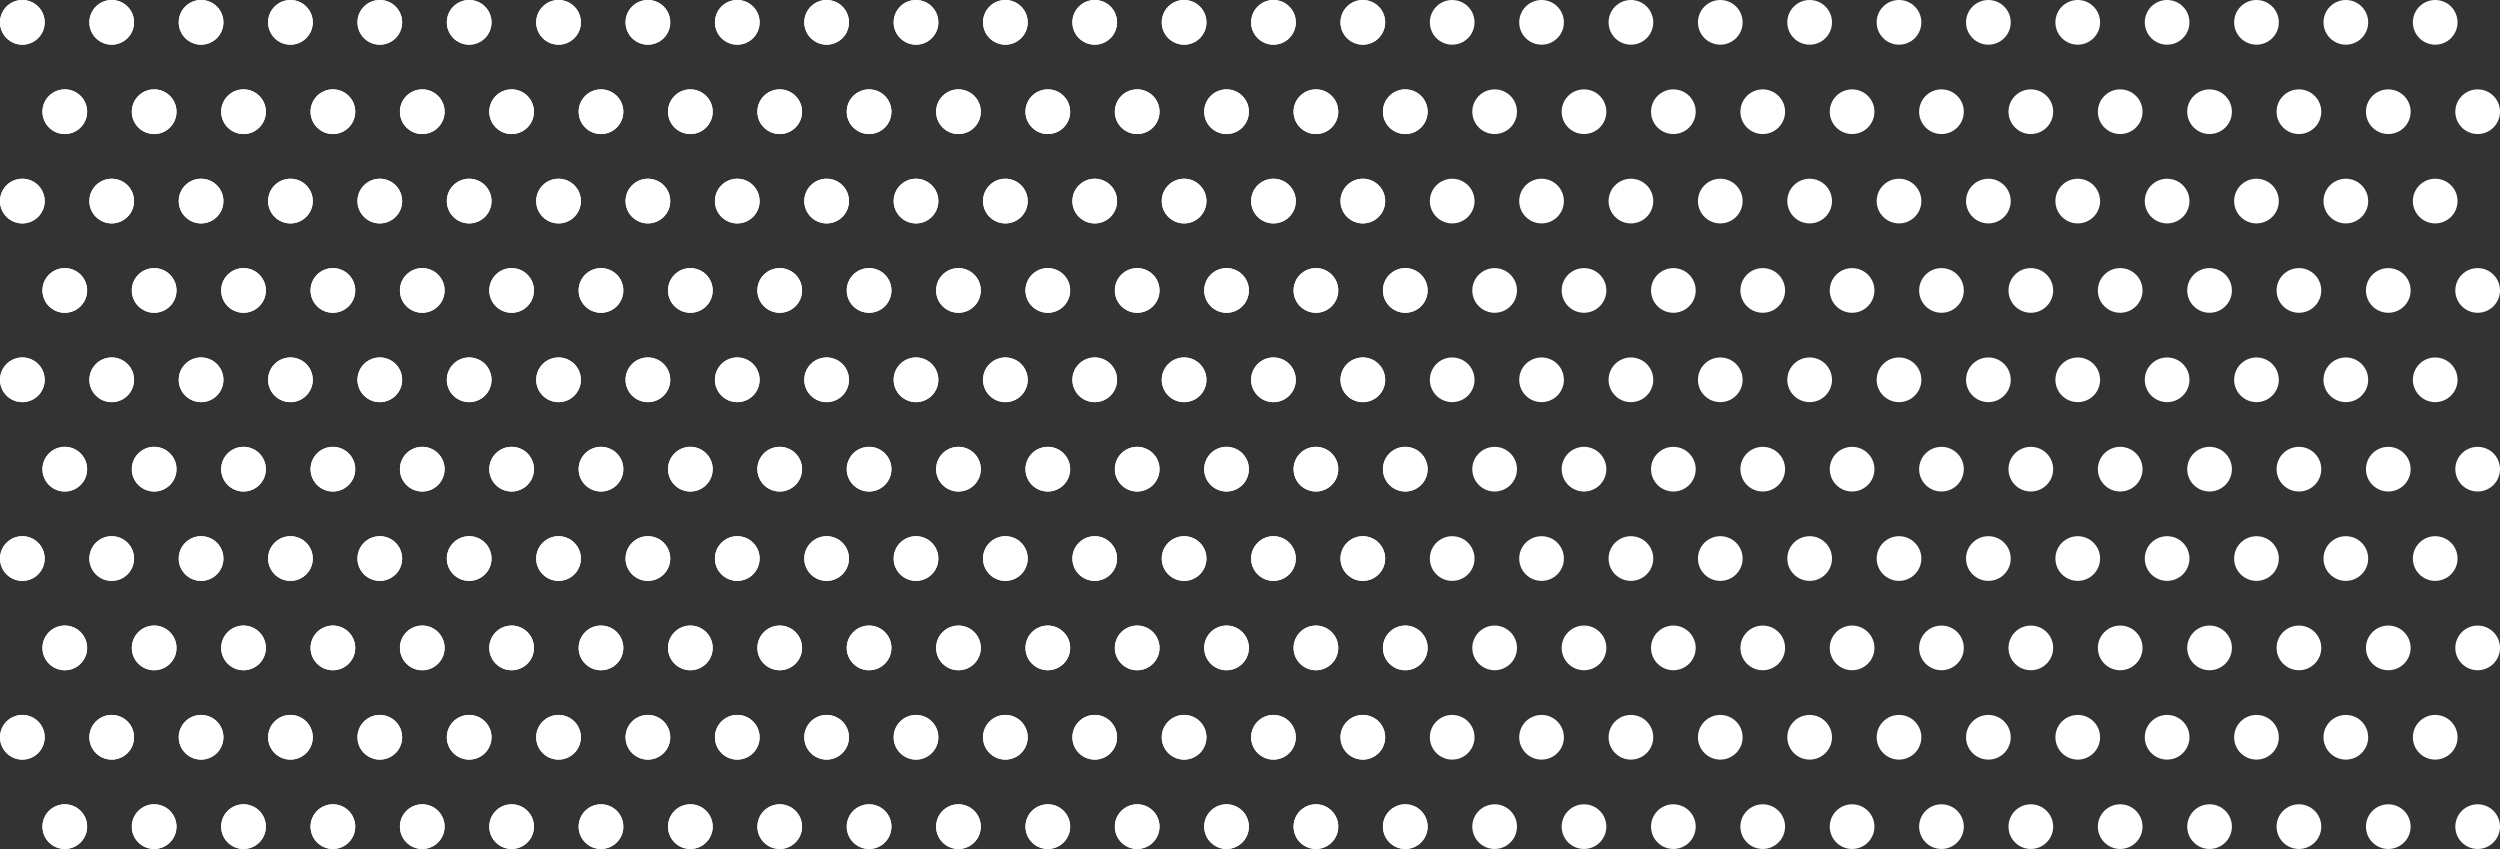 <svg width="1119" height="380" viewBox="0 0 1119 380" fill="none" xmlns="http://www.w3.org/2000/svg">
<rect x="0" y="0" width="1119" height="380" fill="#333333" stroke="none"/>
<circle cx="10" cy="10" r="10" fill="white"/>
<circle cx="50" cy="10" r="10" fill="white"/>
<circle cx="90" cy="10" r="10" fill="white"/>
<circle cx="130" cy="10" r="10" fill="white"/>
<circle cx="29" cy="50" r="10" fill="white"/>
<circle cx="69" cy="50" r="10" fill="white"/>
<circle cx="109" cy="50" r="10" fill="white"/>
<circle cx="149" cy="50" r="10" fill="white"/>
<circle cx="170" cy="10" r="10" fill="white"/>
<circle cx="210" cy="10" r="10" fill="white"/>
<circle cx="250" cy="10" r="10" fill="white"/>
<circle cx="290" cy="10" r="10" fill="white"/>
<circle cx="189" cy="50" r="10" fill="white"/>
<circle cx="229" cy="50" r="10" fill="white"/>
<circle cx="269" cy="50" r="10" fill="white"/>
<circle cx="309" cy="50" r="10" fill="white"/>
<circle cx="330" cy="10" r="10" fill="white"/>
<circle cx="370" cy="10" r="10" fill="white"/>
<circle cx="410" cy="10" r="10" fill="white"/>
<circle cx="450" cy="10" r="10" fill="white"/>
<circle cx="349" cy="50" r="10" fill="white"/>
<circle cx="389" cy="50" r="10" fill="white"/>
<circle cx="429" cy="50" r="10" fill="white"/>
<circle cx="469" cy="50" r="10" fill="white"/>
<circle cx="490" cy="10" r="10" fill="white"/>
<circle cx="530" cy="10" r="10" fill="white"/>
<circle cx="570" cy="10" r="10" fill="white"/>
<circle cx="610" cy="10" r="10" fill="white"/>
<circle cx="509" cy="50" r="10" fill="white"/>
<circle cx="549" cy="50" r="10" fill="white"/>
<circle cx="589" cy="50" r="10" fill="white"/>
<circle cx="629" cy="50" r="10" fill="white"/>
<circle cx="650" cy="10" r="10" fill="white"/>
<circle cx="690" cy="10" r="10" fill="white"/>
<circle cx="730" cy="10" r="10" fill="white"/>
<circle cx="770" cy="10" r="10" fill="white"/>
<circle cx="669" cy="50" r="10" fill="white"/>
<circle cx="709" cy="50" r="10" fill="white"/>
<circle cx="749" cy="50" r="10" fill="white"/>
<circle cx="789" cy="50" r="10" fill="white"/>
<circle cx="10" cy="10" r="10" fill="white"/>
<circle cx="50" cy="10" r="10" fill="white"/>
<circle cx="90" cy="10" r="10" fill="white"/>
<circle cx="130" cy="10" r="10" fill="white"/>
<circle cx="29" cy="50" r="10" fill="white"/>
<circle cx="69" cy="50" r="10" fill="white"/>
<circle cx="109" cy="50" r="10" fill="white"/>
<circle cx="149" cy="50" r="10" fill="white"/>
<circle cx="170" cy="10" r="10" fill="white"/>
<circle cx="210" cy="10" r="10" fill="white"/>
<circle cx="250" cy="10" r="10" fill="white"/>
<circle cx="290" cy="10" r="10" fill="white"/>
<circle cx="189" cy="50" r="10" fill="white"/>
<circle cx="229" cy="50" r="10" fill="white"/>
<circle cx="269" cy="50" r="10" fill="white"/>
<circle cx="309" cy="50" r="10" fill="white"/>
<circle cx="330" cy="10" r="10" fill="white"/>
<circle cx="370" cy="10" r="10" fill="white"/>
<circle cx="410" cy="10" r="10" fill="white"/>
<circle cx="450" cy="10" r="10" fill="white"/>
<circle cx="349" cy="50" r="10" fill="white"/>
<circle cx="389" cy="50" r="10" fill="white"/>
<circle cx="429" cy="50" r="10" fill="white"/>
<circle cx="469" cy="50" r="10" fill="white"/>
<circle cx="490" cy="10" r="10" fill="white"/>
<circle cx="530" cy="10" r="10" fill="white"/>
<circle cx="570" cy="10" r="10" fill="white"/>
<circle cx="610" cy="10" r="10" fill="white"/>
<circle cx="509" cy="50" r="10" fill="white"/>
<circle cx="549" cy="50" r="10" fill="white"/>
<circle cx="589" cy="50" r="10" fill="white"/>
<circle cx="629" cy="50" r="10" fill="white"/>
<circle cx="10" cy="90" r="10" fill="white"/>
<circle cx="50" cy="90" r="10" fill="white"/>
<circle cx="90" cy="90" r="10" fill="white"/>
<circle cx="130" cy="90" r="10" fill="white"/>
<circle cx="29" cy="130" r="10" fill="white"/>
<circle cx="69" cy="130" r="10" fill="white"/>
<circle cx="109" cy="130" r="10" fill="white"/>
<circle cx="149" cy="130" r="10" fill="white"/>
<circle cx="170" cy="90" r="10" fill="white"/>
<circle cx="210" cy="90" r="10" fill="white"/>
<circle cx="250" cy="90" r="10" fill="white"/>
<circle cx="290" cy="90" r="10" fill="white"/>
<circle cx="189" cy="130" r="10" fill="white"/>
<circle cx="229" cy="130" r="10" fill="white"/>
<circle cx="269" cy="130" r="10" fill="white"/>
<circle cx="309" cy="130" r="10" fill="white"/>
<circle cx="330" cy="90" r="10" fill="white"/>
<circle cx="370" cy="90" r="10" fill="white"/>
<circle cx="410" cy="90" r="10" fill="white"/>
<circle cx="450" cy="90" r="10" fill="white"/>
<circle cx="349" cy="130" r="10" fill="white"/>
<circle cx="389" cy="130" r="10" fill="white"/>
<circle cx="429" cy="130" r="10" fill="white"/>
<circle cx="469" cy="130" r="10" fill="white"/>
<circle cx="490" cy="90" r="10" fill="white"/>
<circle cx="530" cy="90" r="10" fill="white"/>
<circle cx="570" cy="90" r="10" fill="white"/>
<circle cx="610" cy="90" r="10" fill="white"/>
<circle cx="509" cy="130" r="10" fill="white"/>
<circle cx="549" cy="130" r="10" fill="white"/>
<circle cx="589" cy="130" r="10" fill="white"/>
<circle cx="629" cy="130" r="10" fill="white"/>
<circle cx="650" cy="90" r="10" fill="white"/>
<circle cx="690" cy="90" r="10" fill="white"/>
<circle cx="730" cy="90" r="10" fill="white"/>
<circle cx="770" cy="90" r="10" fill="white"/>
<circle cx="669" cy="130" r="10" fill="white"/>
<circle cx="709" cy="130" r="10" fill="white"/>
<circle cx="749" cy="130" r="10" fill="white"/>
<circle cx="789" cy="130" r="10" fill="white"/>
<circle cx="10" cy="90" r="10" fill="white"/>
<circle cx="50" cy="90" r="10" fill="white"/>
<circle cx="90" cy="90" r="10" fill="white"/>
<circle cx="130" cy="90" r="10" fill="white"/>
<circle cx="29" cy="130" r="10" fill="white"/>
<circle cx="69" cy="130" r="10" fill="white"/>
<circle cx="109" cy="130" r="10" fill="white"/>
<circle cx="149" cy="130" r="10" fill="white"/>
<circle cx="170" cy="90" r="10" fill="white"/>
<circle cx="210" cy="90" r="10" fill="white"/>
<circle cx="250" cy="90" r="10" fill="white"/>
<circle cx="290" cy="90" r="10" fill="white"/>
<circle cx="189" cy="130" r="10" fill="white"/>
<circle cx="229" cy="130" r="10" fill="white"/>
<circle cx="269" cy="130" r="10" fill="white"/>
<circle cx="309" cy="130" r="10" fill="white"/>
<circle cx="330" cy="90" r="10" fill="white"/>
<circle cx="370" cy="90" r="10" fill="white"/>
<circle cx="410" cy="90" r="10" fill="white"/>
<circle cx="450" cy="90" r="10" fill="white"/>
<circle cx="349" cy="130" r="10" fill="white"/>
<circle cx="389" cy="130" r="10" fill="white"/>
<circle cx="429" cy="130" r="10" fill="white"/>
<circle cx="469" cy="130" r="10" fill="white"/>
<circle cx="490" cy="90" r="10" fill="white"/>
<circle cx="530" cy="90" r="10" fill="white"/>
<circle cx="570" cy="90" r="10" fill="white"/>
<circle cx="610" cy="90" r="10" fill="white"/>
<circle cx="509" cy="130" r="10" fill="white"/>
<circle cx="549" cy="130" r="10" fill="white"/>
<circle cx="589" cy="130" r="10" fill="white"/>
<circle cx="629" cy="130" r="10" fill="white"/>
<circle cx="10" cy="170" r="10" fill="white"/>
<circle cx="50" cy="170" r="10" fill="white"/>
<circle cx="90" cy="170" r="10" fill="white"/>
<circle cx="130" cy="170" r="10" fill="white"/>
<circle cx="29" cy="210" r="10" fill="white"/>
<circle cx="69" cy="210" r="10" fill="white"/>
<circle cx="109" cy="210" r="10" fill="white"/>
<circle cx="149" cy="210" r="10" fill="white"/>
<circle cx="170" cy="170" r="10" fill="white"/>
<circle cx="210" cy="170" r="10" fill="white"/>
<circle cx="250" cy="170" r="10" fill="white"/>
<circle cx="290" cy="170" r="10" fill="white"/>
<circle cx="189" cy="210" r="10" fill="white"/>
<circle cx="229" cy="210" r="10" fill="white"/>
<circle cx="269" cy="210" r="10" fill="white"/>
<circle cx="309" cy="210" r="10" fill="white"/>
<circle cx="330" cy="170" r="10" fill="white"/>
<circle cx="370" cy="170" r="10" fill="white"/>
<circle cx="410" cy="170" r="10" fill="white"/>
<circle cx="450" cy="170" r="10" fill="white"/>
<circle cx="349" cy="210" r="10" fill="white"/>
<circle cx="389" cy="210" r="10" fill="white"/>
<circle cx="429" cy="210" r="10" fill="white"/>
<circle cx="469" cy="210" r="10" fill="white"/>
<circle cx="490" cy="170" r="10" fill="white"/>
<circle cx="530" cy="170" r="10" fill="white"/>
<circle cx="570" cy="170" r="10" fill="white"/>
<circle cx="610" cy="170" r="10" fill="white"/>
<circle cx="509" cy="210" r="10" fill="white"/>
<circle cx="549" cy="210" r="10" fill="white"/>
<circle cx="589" cy="210" r="10" fill="white"/>
<circle cx="629" cy="210" r="10" fill="white"/>
<circle cx="650" cy="170" r="10" fill="white"/>
<circle cx="690" cy="170" r="10" fill="white"/>
<circle cx="730" cy="170" r="10" fill="white"/>
<circle cx="770" cy="170" r="10" fill="white"/>
<circle cx="669" cy="210" r="10" fill="white"/>
<circle cx="709" cy="210" r="10" fill="white"/>
<circle cx="749" cy="210" r="10" fill="white"/>
<circle cx="789" cy="210" r="10" fill="white"/>
<circle cx="10" cy="170" r="10" fill="white"/>
<circle cx="50" cy="170" r="10" fill="white"/>
<circle cx="90" cy="170" r="10" fill="white"/>
<circle cx="130" cy="170" r="10" fill="white"/>
<circle cx="29" cy="210" r="10" fill="white"/>
<circle cx="69" cy="210" r="10" fill="white"/>
<circle cx="109" cy="210" r="10" fill="white"/>
<circle cx="149" cy="210" r="10" fill="white"/>
<circle cx="170" cy="170" r="10" fill="white"/>
<circle cx="210" cy="170" r="10" fill="white"/>
<circle cx="250" cy="170" r="10" fill="white"/>
<circle cx="290" cy="170" r="10" fill="white"/>
<circle cx="189" cy="210" r="10" fill="white"/>
<circle cx="229" cy="210" r="10" fill="white"/>
<circle cx="269" cy="210" r="10" fill="white"/>
<circle cx="309" cy="210" r="10" fill="white"/>
<circle cx="330" cy="170" r="10" fill="white"/>
<circle cx="370" cy="170" r="10" fill="white"/>
<circle cx="410" cy="170" r="10" fill="white"/>
<circle cx="450" cy="170" r="10" fill="white"/>
<circle cx="349" cy="210" r="10" fill="white"/>
<circle cx="389" cy="210" r="10" fill="white"/>
<circle cx="429" cy="210" r="10" fill="white"/>
<circle cx="469" cy="210" r="10" fill="white"/>
<circle cx="490" cy="170" r="10" fill="white"/>
<circle cx="530" cy="170" r="10" fill="white"/>
<circle cx="570" cy="170" r="10" fill="white"/>
<circle cx="610" cy="170" r="10" fill="white"/>
<circle cx="509" cy="210" r="10" fill="white"/>
<circle cx="549" cy="210" r="10" fill="white"/>
<circle cx="589" cy="210" r="10" fill="white"/>
<circle cx="629" cy="210" r="10" fill="white"/>
<circle cx="10" cy="250" r="10" fill="white"/>
<circle cx="50" cy="250" r="10" fill="white"/>
<circle cx="90" cy="250" r="10" fill="white"/>
<circle cx="130" cy="250" r="10" fill="white"/>
<circle cx="29" cy="290" r="10" fill="white"/>
<circle cx="69" cy="290" r="10" fill="white"/>
<circle cx="109" cy="290" r="10" fill="white"/>
<circle cx="149" cy="290" r="10" fill="white"/>
<circle cx="170" cy="250" r="10" fill="white"/>
<circle cx="210" cy="250" r="10" fill="white"/>
<circle cx="250" cy="250" r="10" fill="white"/>
<circle cx="290" cy="250" r="10" fill="white"/>
<circle cx="189" cy="290" r="10" fill="white"/>
<circle cx="229" cy="290" r="10" fill="white"/>
<circle cx="269" cy="290" r="10" fill="white"/>
<circle cx="309" cy="290" r="10" fill="white"/>
<circle cx="330" cy="250" r="10" fill="white"/>
<circle cx="370" cy="250" r="10" fill="white"/>
<circle cx="410" cy="250" r="10" fill="white"/>
<circle cx="450" cy="250" r="10" fill="white"/>
<circle cx="349" cy="290" r="10" fill="white"/>
<circle cx="389" cy="290" r="10" fill="white"/>
<circle cx="429" cy="290" r="10" fill="white"/>
<circle cx="469" cy="290" r="10" fill="white"/>
<circle cx="490" cy="250" r="10" fill="white"/>
<circle cx="530" cy="250" r="10" fill="white"/>
<circle cx="570" cy="250" r="10" fill="white"/>
<circle cx="610" cy="250" r="10" fill="white"/>
<circle cx="509" cy="290" r="10" fill="white"/>
<circle cx="549" cy="290" r="10" fill="white"/>
<circle cx="589" cy="290" r="10" fill="white"/>
<circle cx="629" cy="290" r="10" fill="white"/>
<circle cx="650" cy="250" r="10" fill="white"/>
<circle cx="690" cy="250" r="10" fill="white"/>
<circle cx="730" cy="250" r="10" fill="white"/>
<circle cx="770" cy="250" r="10" fill="white"/>
<circle cx="669" cy="290" r="10" fill="white"/>
<circle cx="709" cy="290" r="10" fill="white"/>
<circle cx="749" cy="290" r="10" fill="white"/>
<circle cx="789" cy="290" r="10" fill="white"/>
<circle cx="10" cy="250" r="10" fill="white"/>
<circle cx="50" cy="250" r="10" fill="white"/>
<circle cx="90" cy="250" r="10" fill="white"/>
<circle cx="130" cy="250" r="10" fill="white"/>
<circle cx="29" cy="290" r="10" fill="white"/>
<circle cx="69" cy="290" r="10" fill="white"/>
<circle cx="109" cy="290" r="10" fill="white"/>
<circle cx="149" cy="290" r="10" fill="white"/>
<circle cx="170" cy="250" r="10" fill="white"/>
<circle cx="210" cy="250" r="10" fill="white"/>
<circle cx="250" cy="250" r="10" fill="white"/>
<circle cx="290" cy="250" r="10" fill="white"/>
<circle cx="189" cy="290" r="10" fill="white"/>
<circle cx="229" cy="290" r="10" fill="white"/>
<circle cx="269" cy="290" r="10" fill="white"/>
<circle cx="309" cy="290" r="10" fill="white"/>
<circle cx="330" cy="250" r="10" fill="white"/>
<circle cx="370" cy="250" r="10" fill="white"/>
<circle cx="410" cy="250" r="10" fill="white"/>
<circle cx="450" cy="250" r="10" fill="white"/>
<circle cx="349" cy="290" r="10" fill="white"/>
<circle cx="389" cy="290" r="10" fill="white"/>
<circle cx="429" cy="290" r="10" fill="white"/>
<circle cx="469" cy="290" r="10" fill="white"/>
<circle cx="490" cy="250" r="10" fill="white"/>
<circle cx="530" cy="250" r="10" fill="white"/>
<circle cx="570" cy="250" r="10" fill="white"/>
<circle cx="610" cy="250" r="10" fill="white"/>
<circle cx="509" cy="290" r="10" fill="white"/>
<circle cx="549" cy="290" r="10" fill="white"/>
<circle cx="589" cy="290" r="10" fill="white"/>
<circle cx="629" cy="290" r="10" fill="white"/>
<circle cx="10" cy="330" r="10" fill="white"/>
<circle cx="50" cy="330" r="10" fill="white"/>
<circle cx="90" cy="330" r="10" fill="white"/>
<circle cx="130" cy="330" r="10" fill="white"/>
<circle cx="29" cy="370" r="10" fill="white"/>
<circle cx="69" cy="370" r="10" fill="white"/>
<circle cx="109" cy="370" r="10" fill="white"/>
<circle cx="149" cy="370" r="10" fill="white"/>
<circle cx="170" cy="330" r="10" fill="white"/>
<circle cx="210" cy="330" r="10" fill="white"/>
<circle cx="250" cy="330" r="10" fill="white"/>
<circle cx="290" cy="330" r="10" fill="white"/>
<circle cx="189" cy="370" r="10" fill="white"/>
<circle cx="229" cy="370" r="10" fill="white"/>
<circle cx="269" cy="370" r="10" fill="white"/>
<circle cx="309" cy="370" r="10" fill="white"/>
<circle cx="330" cy="330" r="10" fill="white"/>
<circle cx="370" cy="330" r="10" fill="white"/>
<circle cx="410" cy="330" r="10" fill="white"/>
<circle cx="450" cy="330" r="10" fill="white"/>
<circle cx="349" cy="370" r="10" fill="white"/>
<circle cx="389" cy="370" r="10" fill="white"/>
<circle cx="429" cy="370" r="10" fill="white"/>
<circle cx="469" cy="370" r="10" fill="white"/>
<circle cx="490" cy="330" r="10" fill="white"/>
<circle cx="530" cy="330" r="10" fill="white"/>
<circle cx="570" cy="330" r="10" fill="white"/>
<circle cx="610" cy="330" r="10" fill="white"/>
<circle cx="509" cy="370" r="10" fill="white"/>
<circle cx="549" cy="370" r="10" fill="white"/>
<circle cx="589" cy="370" r="10" fill="white"/>
<circle cx="629" cy="370" r="10" fill="white"/>
<circle cx="650" cy="330" r="10" fill="white"/>
<circle cx="690" cy="330" r="10" fill="white"/>
<circle cx="730" cy="330" r="10" fill="white"/>
<circle cx="770" cy="330" r="10" fill="white"/>
<circle cx="669" cy="370" r="10" fill="white"/>
<circle cx="709" cy="370" r="10" fill="white"/>
<circle cx="749" cy="370" r="10" fill="white"/>
<circle cx="789" cy="370" r="10" fill="white"/>
<circle cx="810" cy="10" r="10" fill="white"/>
<circle cx="850" cy="10" r="10" fill="white"/>
<circle cx="890" cy="10" r="10" fill="white"/>
<circle cx="930" cy="10" r="10" fill="white"/>
<circle cx="829" cy="50" r="10" fill="white"/>
<circle cx="869" cy="50" r="10" fill="white"/>
<circle cx="909" cy="50" r="10" fill="white"/>
<circle cx="949" cy="50" r="10" fill="white"/>
<circle cx="810" cy="90" r="10" fill="white"/>
<circle cx="850" cy="90" r="10" fill="white"/>
<circle cx="890" cy="90" r="10" fill="white"/>
<circle cx="930" cy="90" r="10" fill="white"/>
<circle cx="829" cy="130" r="10" fill="white"/>
<circle cx="869" cy="130" r="10" fill="white"/>
<circle cx="909" cy="130" r="10" fill="white"/>
<circle cx="949" cy="130" r="10" fill="white"/>
<circle cx="810" cy="170" r="10" fill="white"/>
<circle cx="850" cy="170" r="10" fill="white"/>
<circle cx="890" cy="170" r="10" fill="white"/>
<circle cx="930" cy="170" r="10" fill="white"/>
<circle cx="829" cy="210" r="10" fill="white"/>
<circle cx="869" cy="210" r="10" fill="white"/>
<circle cx="909" cy="210" r="10" fill="white"/>
<circle cx="949" cy="210" r="10" fill="white"/>
<circle cx="810" cy="250" r="10" fill="white"/>
<circle cx="850" cy="250" r="10" fill="white"/>
<circle cx="890" cy="250" r="10" fill="white"/>
<circle cx="930" cy="250" r="10" fill="white"/>
<circle cx="829" cy="290" r="10" fill="white"/>
<circle cx="869" cy="290" r="10" fill="white"/>
<circle cx="909" cy="290" r="10" fill="white"/>
<circle cx="949" cy="290" r="10" fill="white"/>
<circle cx="810" cy="330" r="10" fill="white"/>
<circle cx="850" cy="330" r="10" fill="white"/>
<circle cx="890" cy="330" r="10" fill="white"/>
<circle cx="930" cy="330" r="10" fill="white"/>
<circle cx="829" cy="370" r="10" fill="white"/>
<circle cx="869" cy="370" r="10" fill="white"/>
<circle cx="909" cy="370" r="10" fill="white"/>
<circle cx="949" cy="370" r="10" fill="white"/>
<circle cx="970" cy="10" r="10" fill="white"/>
<circle cx="1010" cy="10" r="10" fill="white"/>
<circle cx="1050" cy="10" r="10" fill="white"/>
<circle cx="1090" cy="10" r="10" fill="white"/>
<circle cx="989" cy="50" r="10" fill="white"/>
<circle cx="1029" cy="50" r="10" fill="white"/>
<circle cx="1069" cy="50" r="10" fill="white"/>
<circle cx="1109" cy="50" r="10" fill="white"/>
<circle cx="970" cy="90" r="10" fill="white"/>
<circle cx="1010" cy="90" r="10" fill="white"/>
<circle cx="1050" cy="90" r="10" fill="white"/>
<circle cx="1090" cy="90" r="10" fill="white"/>
<circle cx="989" cy="130" r="10" fill="white"/>
<circle cx="1029" cy="130" r="10" fill="white"/>
<circle cx="1069" cy="130" r="10" fill="white"/>
<circle cx="1109" cy="130" r="10" fill="white"/>
<circle cx="970" cy="170" r="10" fill="white"/>
<circle cx="1010" cy="170" r="10" fill="white"/>
<circle cx="1050" cy="170" r="10" fill="white"/>
<circle cx="1090" cy="170" r="10" fill="white"/>
<circle cx="989" cy="210" r="10" fill="white"/>
<circle cx="1029" cy="210" r="10" fill="white"/>
<circle cx="1069" cy="210" r="10" fill="white"/>
<circle cx="1109" cy="210" r="10" fill="white"/>
<circle cx="970" cy="250" r="10" fill="white"/>
<circle cx="1010" cy="250" r="10" fill="white"/>
<circle cx="1050" cy="250" r="10" fill="white"/>
<circle cx="1090" cy="250" r="10" fill="white"/>
<circle cx="989" cy="290" r="10" fill="white"/>
<circle cx="1029" cy="290" r="10" fill="white"/>
<circle cx="1069" cy="290" r="10" fill="white"/>
<circle cx="1109" cy="290" r="10" fill="white"/>
<circle cx="970" cy="330" r="10" fill="white"/>
<circle cx="1010" cy="330" r="10" fill="white"/>
<circle cx="1050" cy="330" r="10" fill="white"/>
<circle cx="1090" cy="330" r="10" fill="white"/>
<circle cx="989" cy="370" r="10" fill="white"/>
<circle cx="1029" cy="370" r="10" fill="white"/>
<circle cx="1069" cy="370" r="10" fill="white"/>
<circle cx="1109" cy="370" r="10" fill="white"/>
<circle cx="10" cy="330" r="10" fill="white"/>
<circle cx="50" cy="330" r="10" fill="white"/>
<circle cx="90" cy="330" r="10" fill="white"/>
<circle cx="130" cy="330" r="10" fill="white"/>
<circle cx="29" cy="370" r="10" fill="white"/>
<circle cx="69" cy="370" r="10" fill="white"/>
<circle cx="109" cy="370" r="10" fill="white"/>
<circle cx="149" cy="370" r="10" fill="white"/>
<circle cx="170" cy="330" r="10" fill="white"/>
<circle cx="210" cy="330" r="10" fill="white"/>
<circle cx="250" cy="330" r="10" fill="white"/>
<circle cx="290" cy="330" r="10" fill="white"/>
<circle cx="189" cy="370" r="10" fill="white"/>
<circle cx="229" cy="370" r="10" fill="white"/>
<circle cx="269" cy="370" r="10" fill="white"/>
<circle cx="309" cy="370" r="10" fill="white"/>
<circle cx="330" cy="330" r="10" fill="white"/>
<circle cx="370" cy="330" r="10" fill="white"/>
<circle cx="410" cy="330" r="10" fill="white"/>
<circle cx="450" cy="330" r="10" fill="white"/>
<circle cx="349" cy="370" r="10" fill="white"/>
<circle cx="389" cy="370" r="10" fill="white"/>
<circle cx="429" cy="370" r="10" fill="white"/>
<circle cx="469" cy="370" r="10" fill="white"/>
<circle cx="490" cy="330" r="10" fill="white"/>
<circle cx="530" cy="330" r="10" fill="white"/>
<circle cx="570" cy="330" r="10" fill="white"/>
<circle cx="610" cy="330" r="10" fill="white"/>
<circle cx="509" cy="370" r="10" fill="white"/>
<circle cx="549" cy="370" r="10" fill="white"/>
<circle cx="589" cy="370" r="10" fill="white"/>
<circle cx="629" cy="370" r="10" fill="white"/>
</svg>
